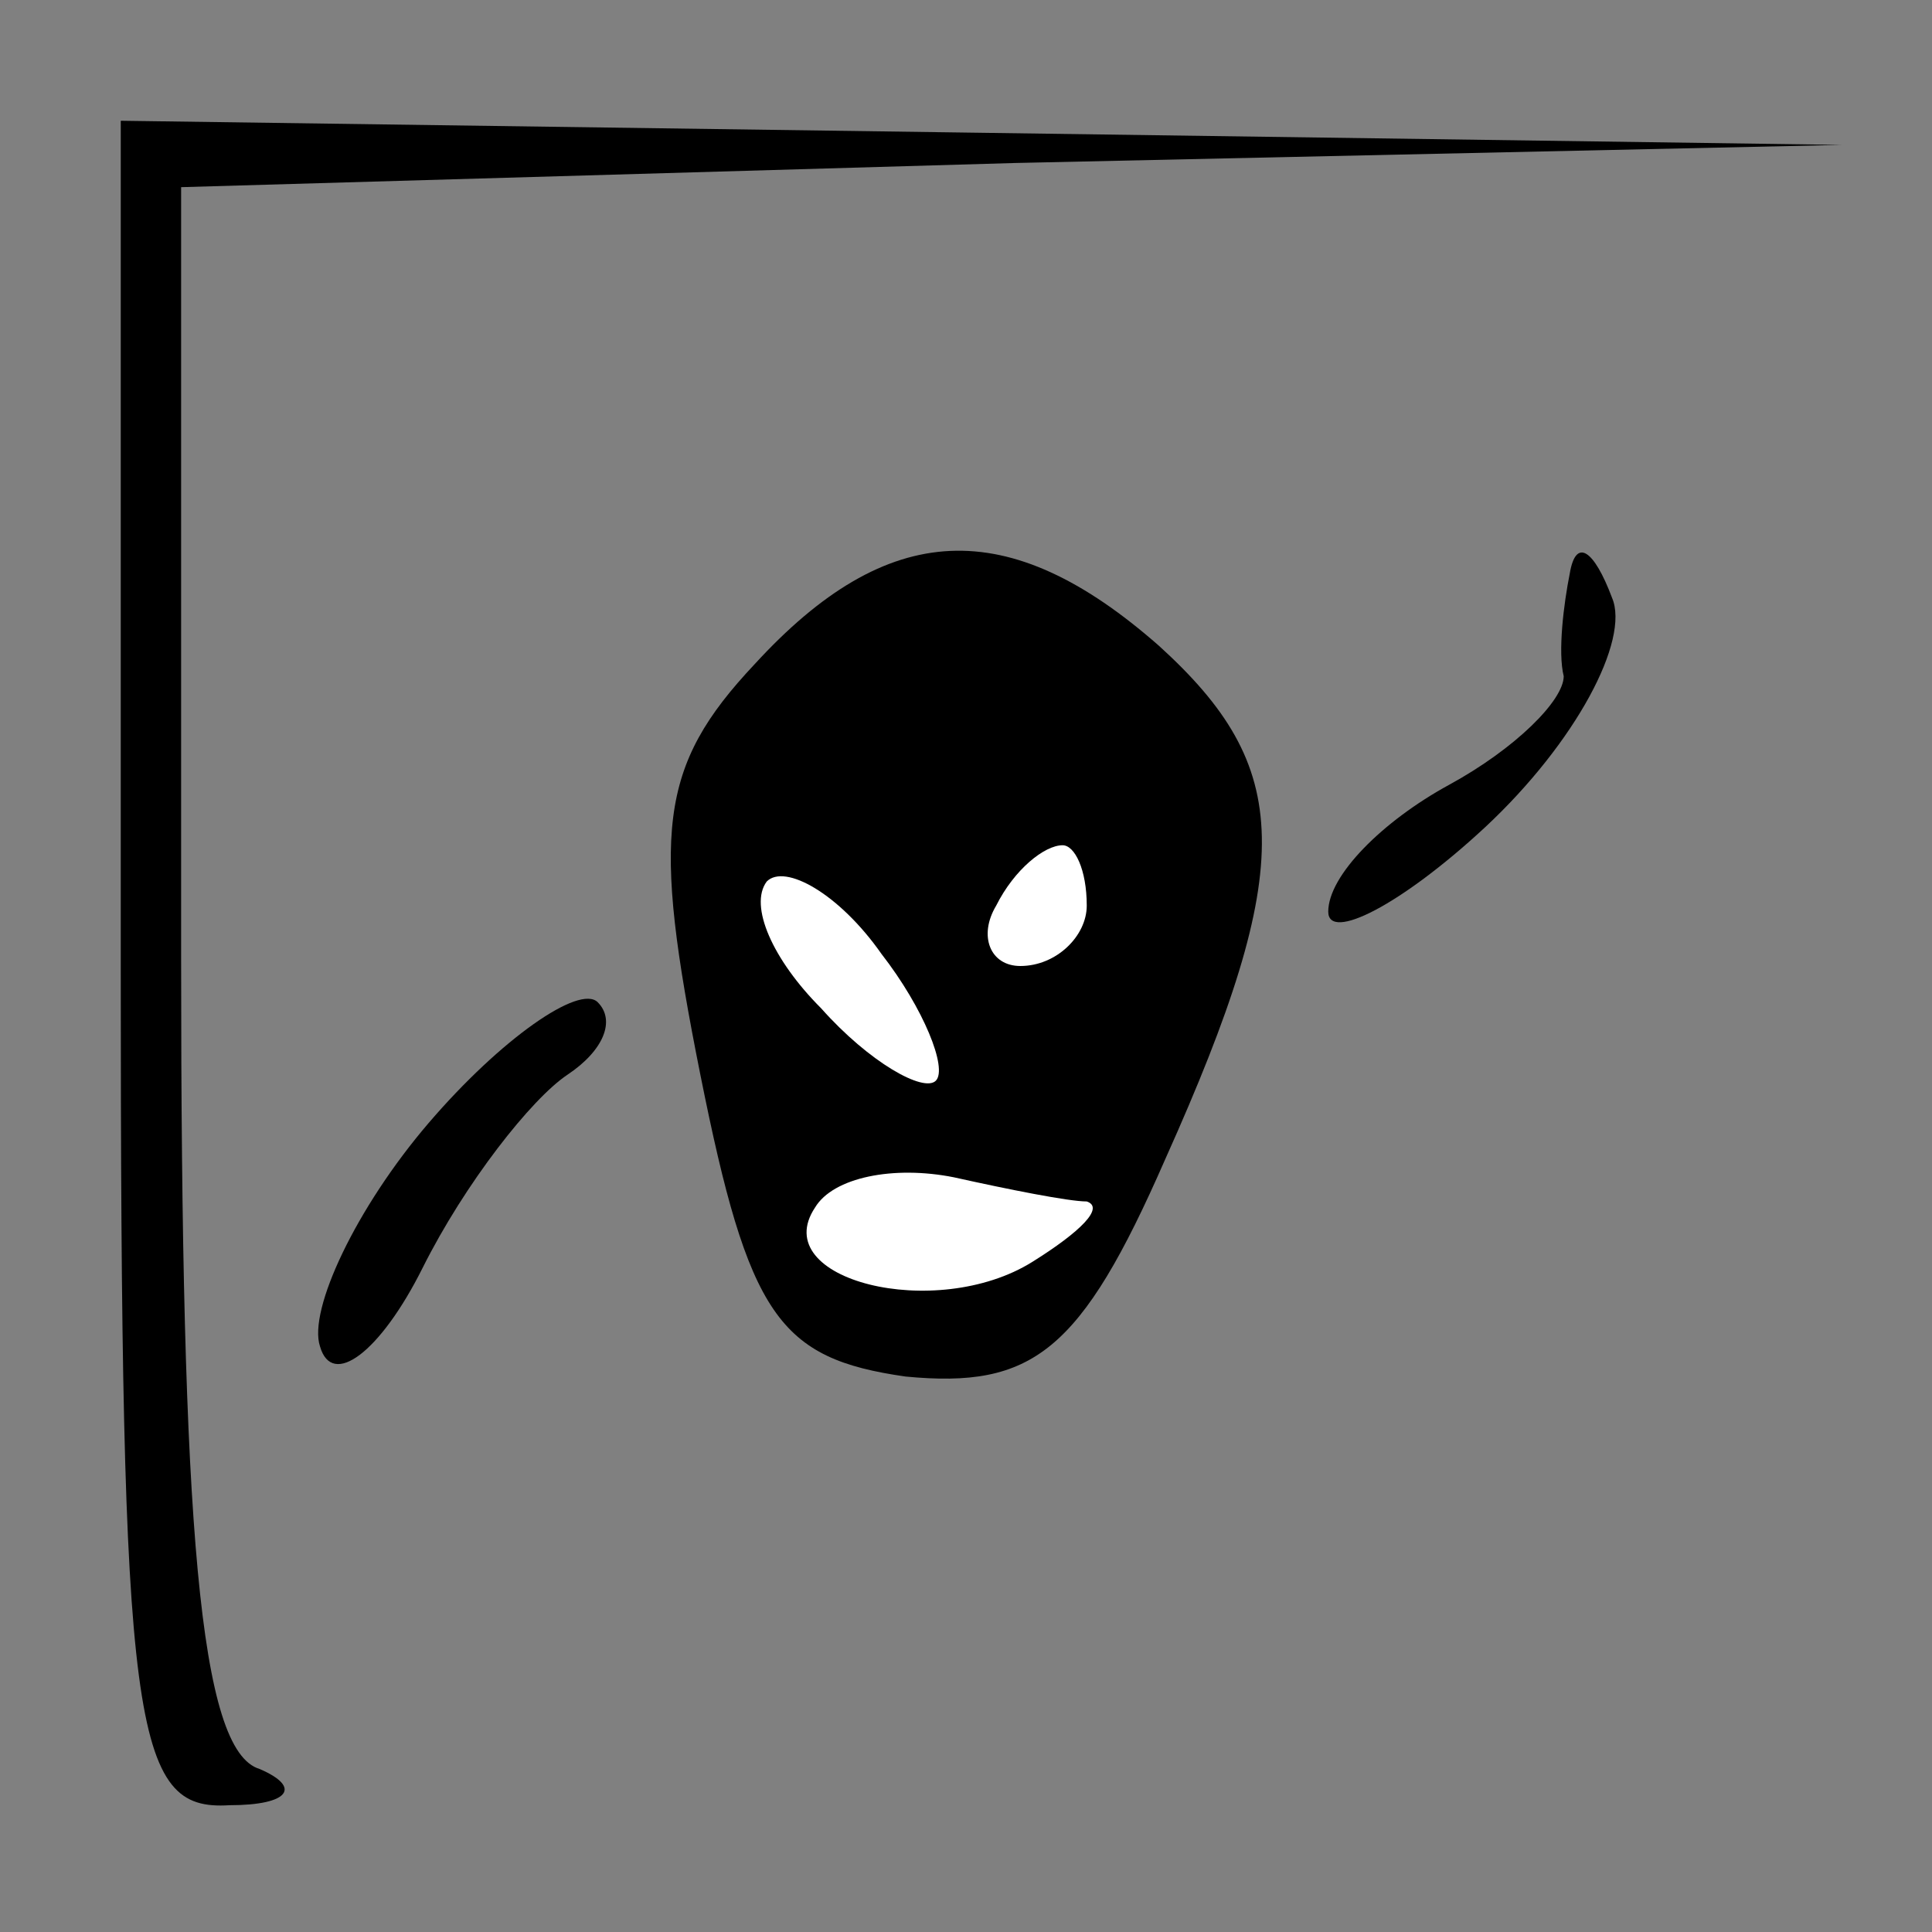 <?xml version="1.0" standalone="no"?>
<!DOCTYPE svg PUBLIC "-//W3C//DTD SVG 20010904//EN"
 "http://www.w3.org/TR/2001/REC-SVG-20010904/DTD/svg10.dtd">
<svg version="1.0" xmlns="http://www.w3.org/2000/svg"
 width="32pt" height="32pt" viewBox="0 0 32 32"
 preserveAspectRatio="xMidYMid meet">
<rect x="0" y="0" width="32" height="32" fill="#808080" stroke="none"/>
<g transform="translate(0,32) scale(0.1,-0.1)"
fill="#000000" stroke="none">
<path fill="#000000" stroke="none" d="M20 160 c0 -127 2 -140 18 -139 10 0
12 3 5 6 -10 3 -13 40 -13 134 l0 128 138 4 137 3 -142 2 -143 2 0 -140z"/>
<path fill="#000000" stroke="none" d="M125 210 c-16 -17 -17 -28 -9 -68 8
-40 13 -47 34 -50 21 -2 29 4 43 36 22 49 21 65 -1 85 -25 22 -45 21 -67 -3z"/>
<path fill="#ffffff" stroke="none" d="M155 141 c-2 -2 -11 3 -19 12 -8 8 -12
17 -9 21 3 3 12 -2 19 -12 7 -9 11 -19 9 -21z"/>
<path fill="#ffffff" stroke="none" d="M180 170 c0 -5 -5 -10 -11 -10 -5 0 -7
5 -4 10 3 6 8 10 11 10 2 0 4 -4 4 -10z"/>
<path fill="#ffffff" stroke="none" d="M180 121 c3 -1 -1 -5 -9 -10 -16 -10
-44 -3 -36 9 3 5 13 7 23 5 9 -2 19 -4 22 -4z"/>
<path fill="#000000" stroke="none" d="M260 225 c-1 -5 -2 -13 -1 -17 0 -4 -8
-12 -19 -18 -11 -6 -20 -15 -20 -21 0 -5 12 1 26 14 15 14 24 31 21 38 -3 8
-6 10 -7 4z"/>
<path fill="#000000" stroke="none" d="M71 134 c-12 -14 -20 -31 -18 -37 2 -7
10 -1 17 13 7 14 18 28 24 32 6 4 8 9 5 12 -3 3 -16 -6 -28 -20z"/>
</g>
</svg>
